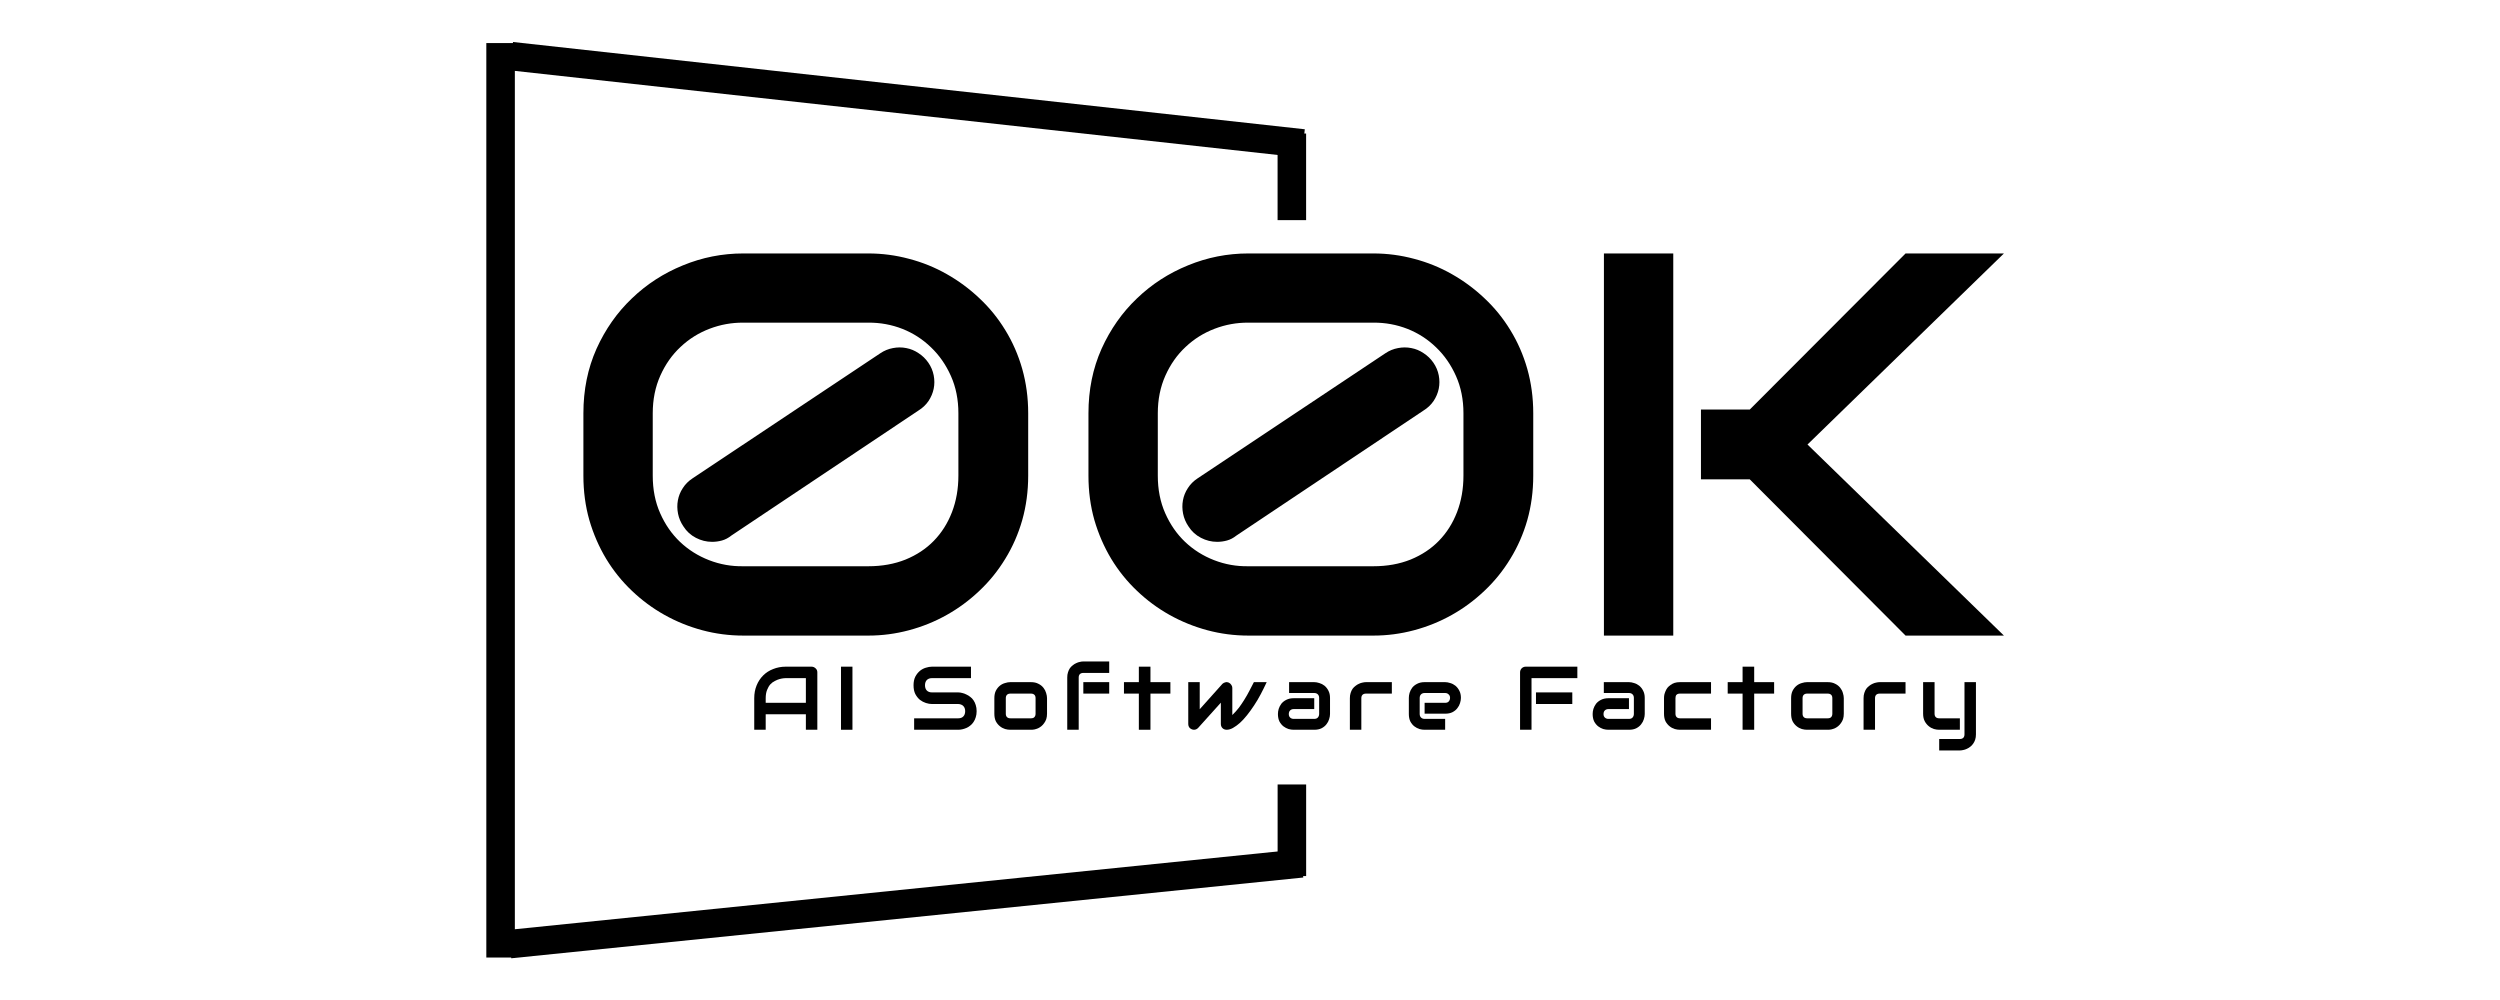 <svg xmlns="http://www.w3.org/2000/svg" xmlns:xlink="http://www.w3.org/1999/xlink" width="350" zoomAndPan="magnify" viewBox="0 0 262.5 105" height="140" preserveAspectRatio="xMidYMid meet" version="1.0"><defs><g/><clipPath id="25a13c3e0b"><path d="M 36 0.102 L 154 0.102 L 154 32 L 36 32 Z M 36 0.102 " clip-rule="nonzero"/></clipPath><clipPath id="d0bd711116"><path d="M 36 73 L 154 73 L 154 104.898 L 36 104.898 Z M 36 73 " clip-rule="nonzero"/></clipPath></defs><g fill="#000000" fill-opacity="1"><g transform="translate(58.069, 66.737)"><g><path d="M 49.891 -16.797 C 49.891 -15.148 49.68 -13.594 49.266 -12.125 C 48.848 -10.664 48.254 -9.312 47.484 -8.062 C 46.723 -6.812 45.816 -5.691 44.766 -4.703 C 43.723 -3.711 42.582 -2.867 41.344 -2.172 C 40.102 -1.473 38.781 -0.938 37.375 -0.562 C 35.977 -0.188 34.555 0 33.109 0 L 19.984 0 C 18.504 0 17.066 -0.188 15.672 -0.562 C 14.273 -0.938 12.953 -1.473 11.703 -2.172 C 10.461 -2.867 9.32 -3.711 8.281 -4.703 C 7.238 -5.691 6.336 -6.812 5.578 -8.062 C 4.828 -9.312 4.238 -10.664 3.812 -12.125 C 3.395 -13.594 3.188 -15.148 3.188 -16.797 L 3.188 -23.344 C 3.188 -25.801 3.645 -28.055 4.562 -30.109 C 5.488 -32.16 6.727 -33.926 8.281 -35.406 C 9.832 -36.895 11.617 -38.051 13.641 -38.875 C 15.66 -39.707 17.773 -40.125 19.984 -40.125 L 33.109 -40.125 C 34.555 -40.125 35.977 -39.938 37.375 -39.562 C 38.781 -39.195 40.102 -38.66 41.344 -37.953 C 42.582 -37.254 43.723 -36.41 44.766 -35.422 C 45.816 -34.441 46.723 -33.328 47.484 -32.078 C 48.254 -30.828 48.848 -29.469 49.266 -28 C 49.68 -26.531 49.891 -24.977 49.891 -23.344 Z M 42.562 -23.344 C 42.562 -24.781 42.301 -26.082 41.781 -27.25 C 41.258 -28.426 40.562 -29.43 39.688 -30.266 C 38.82 -31.109 37.82 -31.754 36.688 -32.203 C 35.551 -32.648 34.359 -32.867 33.109 -32.859 L 19.984 -32.859 C 18.766 -32.867 17.582 -32.656 16.438 -32.219 C 15.289 -31.781 14.273 -31.145 13.391 -30.312 C 12.504 -29.488 11.797 -28.484 11.266 -27.297 C 10.734 -26.109 10.469 -24.789 10.469 -23.344 L 10.469 -16.797 C 10.469 -15.336 10.727 -14.02 11.25 -12.844 C 11.77 -11.664 12.469 -10.66 13.344 -9.828 C 14.219 -9.004 15.227 -8.367 16.375 -7.922 C 17.531 -7.473 18.734 -7.258 19.984 -7.281 L 33.109 -7.281 C 34.547 -7.281 35.848 -7.516 37.016 -7.984 C 38.18 -8.461 39.172 -9.117 39.984 -9.953 C 40.805 -10.797 41.441 -11.801 41.891 -12.969 C 42.336 -14.133 42.562 -15.41 42.562 -16.797 Z M 39.406 -28.656 C 39.688 -28.25 39.875 -27.805 39.969 -27.328 C 40.062 -26.848 40.062 -26.379 39.969 -25.922 C 39.875 -25.461 39.691 -25.031 39.422 -24.625 C 39.148 -24.227 38.797 -23.895 38.359 -23.625 L 18.719 -10.5 C 18.406 -10.25 18.078 -10.078 17.734 -9.984 C 17.398 -9.891 17.055 -9.844 16.703 -9.844 C 16.109 -9.844 15.539 -9.984 15 -10.266 C 14.457 -10.547 14.02 -10.945 13.688 -11.469 C 13.406 -11.883 13.219 -12.328 13.125 -12.797 C 13.031 -13.273 13.023 -13.742 13.109 -14.203 C 13.191 -14.66 13.363 -15.086 13.625 -15.484 C 13.883 -15.891 14.227 -16.234 14.656 -16.516 L 34.359 -29.641 C 34.773 -29.922 35.219 -30.102 35.688 -30.188 C 36.164 -30.281 36.633 -30.281 37.094 -30.188 C 37.551 -30.102 37.977 -29.926 38.375 -29.656 C 38.781 -29.395 39.125 -29.062 39.406 -28.656 Z M 39.406 -28.656 "/></g></g></g><g fill="#000000" fill-opacity="1"><g transform="translate(111.1, 66.737)"><g><path d="M 49.891 -16.797 C 49.891 -15.148 49.68 -13.594 49.266 -12.125 C 48.848 -10.664 48.254 -9.312 47.484 -8.062 C 46.723 -6.812 45.816 -5.691 44.766 -4.703 C 43.723 -3.711 42.582 -2.867 41.344 -2.172 C 40.102 -1.473 38.781 -0.938 37.375 -0.562 C 35.977 -0.188 34.555 0 33.109 0 L 19.984 0 C 18.504 0 17.066 -0.188 15.672 -0.562 C 14.273 -0.938 12.953 -1.473 11.703 -2.172 C 10.461 -2.867 9.32 -3.711 8.281 -4.703 C 7.238 -5.691 6.336 -6.812 5.578 -8.062 C 4.828 -9.312 4.238 -10.664 3.812 -12.125 C 3.395 -13.594 3.188 -15.148 3.188 -16.797 L 3.188 -23.344 C 3.188 -25.801 3.645 -28.055 4.562 -30.109 C 5.488 -32.16 6.727 -33.926 8.281 -35.406 C 9.832 -36.895 11.617 -38.051 13.641 -38.875 C 15.66 -39.707 17.773 -40.125 19.984 -40.125 L 33.109 -40.125 C 34.555 -40.125 35.977 -39.938 37.375 -39.562 C 38.781 -39.195 40.102 -38.66 41.344 -37.953 C 42.582 -37.254 43.723 -36.41 44.766 -35.422 C 45.816 -34.441 46.723 -33.328 47.484 -32.078 C 48.254 -30.828 48.848 -29.469 49.266 -28 C 49.68 -26.531 49.891 -24.977 49.891 -23.344 Z M 42.562 -23.344 C 42.562 -24.781 42.301 -26.082 41.781 -27.25 C 41.258 -28.426 40.562 -29.43 39.688 -30.266 C 38.82 -31.109 37.82 -31.754 36.688 -32.203 C 35.551 -32.648 34.359 -32.867 33.109 -32.859 L 19.984 -32.859 C 18.766 -32.867 17.582 -32.656 16.438 -32.219 C 15.289 -31.781 14.273 -31.145 13.391 -30.312 C 12.504 -29.488 11.797 -28.484 11.266 -27.297 C 10.734 -26.109 10.469 -24.789 10.469 -23.344 L 10.469 -16.797 C 10.469 -15.336 10.727 -14.02 11.25 -12.844 C 11.77 -11.664 12.469 -10.66 13.344 -9.828 C 14.219 -9.004 15.227 -8.367 16.375 -7.922 C 17.531 -7.473 18.734 -7.258 19.984 -7.281 L 33.109 -7.281 C 34.547 -7.281 35.848 -7.516 37.016 -7.984 C 38.18 -8.461 39.172 -9.117 39.984 -9.953 C 40.805 -10.797 41.441 -11.801 41.891 -12.969 C 42.336 -14.133 42.562 -15.41 42.562 -16.797 Z M 39.406 -28.656 C 39.688 -28.25 39.875 -27.805 39.969 -27.328 C 40.062 -26.848 40.062 -26.379 39.969 -25.922 C 39.875 -25.461 39.691 -25.031 39.422 -24.625 C 39.148 -24.227 38.797 -23.895 38.359 -23.625 L 18.719 -10.5 C 18.406 -10.25 18.078 -10.078 17.734 -9.984 C 17.398 -9.891 17.055 -9.844 16.703 -9.844 C 16.109 -9.844 15.539 -9.984 15 -10.266 C 14.457 -10.547 14.02 -10.945 13.688 -11.469 C 13.406 -11.883 13.219 -12.328 13.125 -12.797 C 13.031 -13.273 13.023 -13.742 13.109 -14.203 C 13.191 -14.66 13.363 -15.086 13.625 -15.484 C 13.883 -15.891 14.227 -16.234 14.656 -16.516 L 34.359 -29.641 C 34.773 -29.922 35.219 -30.102 35.688 -30.188 C 36.164 -30.281 36.633 -30.281 37.094 -30.188 C 37.551 -30.102 37.977 -29.926 38.375 -29.656 C 38.781 -29.395 39.125 -29.062 39.406 -28.656 Z M 39.406 -28.656 "/></g></g></g><g fill="#000000" fill-opacity="1"><g transform="translate(164.131, 66.737)"><g><path d="M 46.281 0 L 35.953 0 L 19.594 -16.406 L 14.469 -16.406 L 14.469 -23.734 L 19.594 -23.734 L 35.953 -40.125 L 46.281 -40.125 L 25.656 -20.062 Z M 11.562 0 L 4.281 0 L 4.281 -40.125 L 11.562 -40.125 Z M 11.562 0 "/></g></g></g><g fill="#000000" fill-opacity="1"><g transform="translate(78.617, 76.625)"><g><path d="M 7.203 0 L 6 0 L 6 -1.625 L 1.781 -1.625 L 1.781 0 L 0.578 0 L 0.578 -3.312 C 0.578 -3.801 0.66 -4.25 0.828 -4.656 C 0.992 -5.062 1.223 -5.41 1.516 -5.703 C 1.805 -5.992 2.156 -6.219 2.562 -6.375 C 2.969 -6.539 3.41 -6.625 3.891 -6.625 L 6.594 -6.625 C 6.676 -6.625 6.754 -6.609 6.828 -6.578 C 6.898 -6.547 6.961 -6.504 7.016 -6.453 C 7.078 -6.398 7.125 -6.336 7.156 -6.266 C 7.188 -6.191 7.203 -6.113 7.203 -6.031 Z M 1.781 -2.828 L 6 -2.828 L 6 -5.422 L 3.891 -5.422 C 3.848 -5.422 3.77 -5.414 3.656 -5.406 C 3.539 -5.395 3.406 -5.367 3.25 -5.328 C 3.094 -5.285 2.926 -5.219 2.75 -5.125 C 2.57 -5.039 2.41 -4.922 2.266 -4.766 C 2.129 -4.609 2.016 -4.41 1.922 -4.172 C 1.828 -3.93 1.781 -3.645 1.781 -3.312 Z M 1.781 -2.828 "/></g></g></g><g fill="#000000" fill-opacity="1"><g transform="translate(87.601, 76.625)"><g><path d="M 1.906 0 L 0.703 0 L 0.703 -6.625 L 1.906 -6.625 Z M 1.906 0 "/></g></g></g><g fill="#000000" fill-opacity="1"><g transform="translate(91.312, 76.625)"><g/></g></g><g fill="#000000" fill-opacity="1"><g transform="translate(95.484, 76.625)"><g><path d="M 7.062 -1.953 C 7.062 -1.711 7.031 -1.5 6.969 -1.312 C 6.914 -1.125 6.836 -0.957 6.734 -0.812 C 6.641 -0.664 6.523 -0.539 6.391 -0.438 C 6.266 -0.332 6.129 -0.25 5.984 -0.188 C 5.836 -0.125 5.691 -0.078 5.547 -0.047 C 5.398 -0.016 5.266 0 5.141 0 L 0.5 0 L 0.5 -1.203 L 5.141 -1.203 C 5.367 -1.203 5.547 -1.27 5.672 -1.406 C 5.797 -1.539 5.859 -1.723 5.859 -1.953 C 5.859 -2.066 5.844 -2.164 5.812 -2.25 C 5.781 -2.344 5.734 -2.422 5.672 -2.484 C 5.609 -2.555 5.531 -2.609 5.438 -2.641 C 5.344 -2.68 5.242 -2.703 5.141 -2.703 L 2.375 -2.703 C 2.176 -2.703 1.961 -2.738 1.734 -2.812 C 1.516 -2.883 1.305 -2.992 1.109 -3.141 C 0.922 -3.297 0.758 -3.5 0.625 -3.75 C 0.5 -4 0.438 -4.305 0.438 -4.672 C 0.438 -5.023 0.5 -5.328 0.625 -5.578 C 0.758 -5.828 0.922 -6.031 1.109 -6.188 C 1.305 -6.344 1.516 -6.453 1.734 -6.516 C 1.961 -6.586 2.176 -6.625 2.375 -6.625 L 6.469 -6.625 L 6.469 -5.422 L 2.375 -5.422 C 2.145 -5.422 1.961 -5.352 1.828 -5.219 C 1.703 -5.082 1.641 -4.898 1.641 -4.672 C 1.641 -4.441 1.703 -4.258 1.828 -4.125 C 1.961 -3.988 2.145 -3.922 2.375 -3.922 L 5.141 -3.922 C 5.273 -3.922 5.414 -3.898 5.562 -3.859 C 5.707 -3.828 5.848 -3.773 5.984 -3.703 C 6.129 -3.641 6.266 -3.555 6.391 -3.453 C 6.523 -3.359 6.641 -3.238 6.734 -3.094 C 6.836 -2.945 6.914 -2.781 6.969 -2.594 C 7.031 -2.406 7.062 -2.191 7.062 -1.953 Z M 7.062 -1.953 "/></g></g></g><g fill="#000000" fill-opacity="1"><g transform="translate(103.938, 76.625)"><g><path d="M 6 -1.688 C 6 -1.477 5.973 -1.289 5.922 -1.125 C 5.867 -0.969 5.797 -0.828 5.703 -0.703 C 5.617 -0.578 5.52 -0.469 5.406 -0.375 C 5.301 -0.289 5.188 -0.219 5.062 -0.156 C 4.938 -0.102 4.805 -0.062 4.672 -0.031 C 4.547 -0.008 4.426 0 4.312 0 L 2.141 0 C 1.973 0 1.789 -0.023 1.594 -0.078 C 1.395 -0.141 1.211 -0.238 1.047 -0.375 C 0.879 -0.508 0.738 -0.68 0.625 -0.891 C 0.52 -1.109 0.469 -1.375 0.469 -1.688 L 0.469 -3.312 C 0.469 -3.625 0.52 -3.883 0.625 -4.094 C 0.738 -4.312 0.879 -4.488 1.047 -4.625 C 1.211 -4.758 1.395 -4.852 1.594 -4.906 C 1.789 -4.969 1.973 -5 2.141 -5 L 4.312 -5 C 4.625 -5 4.883 -4.941 5.094 -4.828 C 5.312 -4.723 5.488 -4.582 5.625 -4.406 C 5.758 -4.238 5.852 -4.055 5.906 -3.859 C 5.969 -3.66 6 -3.477 6 -3.312 Z M 4.797 -3.312 C 4.797 -3.477 4.754 -3.598 4.672 -3.672 C 4.586 -3.754 4.469 -3.797 4.312 -3.797 L 2.156 -3.797 C 2 -3.797 1.879 -3.754 1.797 -3.672 C 1.711 -3.586 1.672 -3.469 1.672 -3.312 L 1.672 -1.688 C 1.672 -1.531 1.711 -1.41 1.797 -1.328 C 1.879 -1.242 2 -1.203 2.156 -1.203 L 4.312 -1.203 C 4.477 -1.203 4.598 -1.242 4.672 -1.328 C 4.754 -1.41 4.797 -1.531 4.797 -1.688 Z M 4.797 -3.312 "/></g></g></g><g fill="#000000" fill-opacity="1"><g transform="translate(111.483, 76.625)"><g><path d="M 4.984 -3.797 L 2.266 -3.797 L 2.266 -5 L 4.984 -5 Z M 4.984 -5.969 L 2.281 -5.969 C 2.113 -5.969 1.988 -5.926 1.906 -5.844 C 1.82 -5.758 1.781 -5.641 1.781 -5.484 L 1.781 0 L 0.578 0 L 0.578 -5.484 C 0.578 -5.691 0.602 -5.875 0.656 -6.031 C 0.707 -6.195 0.773 -6.344 0.859 -6.469 C 0.953 -6.594 1.055 -6.695 1.172 -6.781 C 1.285 -6.875 1.406 -6.945 1.531 -7 C 1.656 -7.062 1.781 -7.102 1.906 -7.125 C 2.031 -7.156 2.148 -7.172 2.266 -7.172 L 4.984 -7.172 Z M 4.984 -5.969 "/></g></g></g><g fill="#000000" fill-opacity="1"><g transform="translate(117.782, 76.625)"><g><path d="M 5.109 -3.797 L 3.016 -3.797 L 3.016 0 L 1.797 0 L 1.797 -3.797 L 0.234 -3.797 L 0.234 -5 L 1.797 -5 L 1.797 -6.625 L 3.016 -6.625 L 3.016 -5 L 5.109 -5 Z M 5.109 -3.797 "/></g></g></g><g fill="#000000" fill-opacity="1"><g transform="translate(124.205, 76.625)"><g><path d="M 8.797 -5 C 8.598 -4.57 8.391 -4.148 8.172 -3.734 C 7.953 -3.316 7.719 -2.922 7.469 -2.547 C 7.227 -2.18 6.984 -1.844 6.734 -1.531 C 6.484 -1.219 6.234 -0.945 5.984 -0.719 C 5.734 -0.5 5.488 -0.32 5.25 -0.188 C 5.02 -0.062 4.801 0 4.594 0 C 4.508 0 4.426 -0.016 4.344 -0.047 C 4.27 -0.078 4.207 -0.117 4.156 -0.172 C 4.102 -0.223 4.062 -0.285 4.031 -0.359 C 4 -0.43 3.984 -0.516 3.984 -0.609 L 3.984 -2.844 L 1.594 -0.188 C 1.531 -0.125 1.461 -0.078 1.391 -0.047 C 1.316 -0.016 1.242 0 1.172 0 C 1.086 0 1.008 -0.016 0.938 -0.047 C 0.863 -0.078 0.797 -0.117 0.734 -0.172 C 0.68 -0.223 0.641 -0.285 0.609 -0.359 C 0.578 -0.43 0.562 -0.516 0.562 -0.609 L 0.562 -5 L 1.766 -5 L 1.766 -2.156 L 4.156 -4.828 C 4.25 -4.91 4.352 -4.961 4.469 -4.984 C 4.582 -5.016 4.695 -5.004 4.812 -4.953 C 4.926 -4.898 5.016 -4.82 5.078 -4.719 C 5.148 -4.625 5.188 -4.52 5.188 -4.406 L 5.188 -1.547 C 5.445 -1.797 5.68 -2.055 5.891 -2.328 C 6.098 -2.609 6.289 -2.895 6.469 -3.188 C 6.656 -3.488 6.828 -3.789 6.984 -4.094 C 7.141 -4.395 7.297 -4.695 7.453 -5 Z M 8.797 -5 "/></g></g></g><g fill="#000000" fill-opacity="1"><g transform="translate(133.933, 76.625)"><g><path d="M 5.719 -1.656 C 5.719 -1.488 5.688 -1.305 5.625 -1.109 C 5.57 -0.922 5.477 -0.742 5.344 -0.578 C 5.219 -0.41 5.047 -0.27 4.828 -0.156 C 4.617 -0.051 4.363 0 4.062 0 L 1.906 0 C 1.738 0 1.555 -0.023 1.359 -0.078 C 1.172 -0.141 0.992 -0.234 0.828 -0.359 C 0.66 -0.492 0.52 -0.664 0.406 -0.875 C 0.301 -1.094 0.25 -1.352 0.25 -1.656 C 0.25 -1.82 0.273 -2 0.328 -2.188 C 0.391 -2.383 0.484 -2.566 0.609 -2.734 C 0.742 -2.898 0.914 -3.035 1.125 -3.141 C 1.344 -3.254 1.602 -3.312 1.906 -3.312 L 4.062 -3.312 L 4.062 -2.172 L 1.906 -2.172 C 1.738 -2.172 1.609 -2.117 1.516 -2.016 C 1.43 -1.922 1.391 -1.797 1.391 -1.641 C 1.391 -1.484 1.441 -1.359 1.547 -1.266 C 1.648 -1.18 1.77 -1.141 1.906 -1.141 L 4.062 -1.141 C 4.227 -1.141 4.352 -1.188 4.438 -1.281 C 4.531 -1.383 4.578 -1.516 4.578 -1.672 L 4.578 -3.344 C 4.578 -3.5 4.531 -3.625 4.438 -3.719 C 4.344 -3.812 4.219 -3.859 4.062 -3.859 L 1.422 -3.859 L 1.422 -5 L 4.062 -5 C 4.227 -5 4.406 -4.969 4.594 -4.906 C 4.789 -4.852 4.973 -4.758 5.141 -4.625 C 5.305 -4.488 5.441 -4.316 5.547 -4.109 C 5.66 -3.898 5.719 -3.645 5.719 -3.344 Z M 5.719 -1.656 "/></g></g></g><g fill="#000000" fill-opacity="1"><g transform="translate(141.206, 76.625)"><g><path d="M 4.938 -3.797 L 2.234 -3.797 C 2.066 -3.797 1.941 -3.754 1.859 -3.672 C 1.773 -3.586 1.734 -3.469 1.734 -3.312 L 1.734 0 L 0.531 0 L 0.531 -3.312 C 0.531 -3.52 0.555 -3.703 0.609 -3.859 C 0.66 -4.023 0.727 -4.172 0.812 -4.297 C 0.906 -4.422 1.008 -4.523 1.125 -4.609 C 1.238 -4.703 1.359 -4.773 1.484 -4.828 C 1.609 -4.891 1.734 -4.93 1.859 -4.953 C 1.992 -4.984 2.113 -5 2.219 -5 L 4.938 -5 Z M 4.938 -3.797 "/></g></g></g><g fill="#000000" fill-opacity="1"><g transform="translate(147.459, 76.625)"><g><path d="M 5.938 -3.344 C 5.938 -3.176 5.906 -2.992 5.844 -2.797 C 5.789 -2.609 5.695 -2.43 5.562 -2.266 C 5.438 -2.098 5.266 -1.957 5.047 -1.844 C 4.836 -1.738 4.582 -1.688 4.281 -1.688 L 2.125 -1.688 L 2.125 -2.828 L 4.281 -2.828 C 4.445 -2.828 4.57 -2.875 4.656 -2.969 C 4.75 -3.07 4.797 -3.203 4.797 -3.359 C 4.797 -3.516 4.742 -3.633 4.641 -3.719 C 4.547 -3.812 4.426 -3.859 4.281 -3.859 L 2.125 -3.859 C 1.957 -3.859 1.828 -3.805 1.734 -3.703 C 1.648 -3.609 1.609 -3.484 1.609 -3.328 L 1.609 -1.656 C 1.609 -1.5 1.656 -1.375 1.75 -1.281 C 1.852 -1.188 1.977 -1.141 2.125 -1.141 L 4.281 -1.141 L 4.281 0 L 2.125 0 C 1.957 0 1.773 -0.023 1.578 -0.078 C 1.391 -0.141 1.211 -0.234 1.047 -0.359 C 0.879 -0.492 0.738 -0.664 0.625 -0.875 C 0.52 -1.094 0.469 -1.352 0.469 -1.656 L 0.469 -3.344 C 0.469 -3.508 0.492 -3.688 0.547 -3.875 C 0.609 -4.07 0.703 -4.254 0.828 -4.422 C 0.961 -4.586 1.133 -4.723 1.344 -4.828 C 1.562 -4.941 1.82 -5 2.125 -5 L 4.281 -5 C 4.445 -5 4.625 -4.969 4.812 -4.906 C 5.008 -4.852 5.191 -4.758 5.359 -4.625 C 5.523 -4.488 5.66 -4.316 5.766 -4.109 C 5.879 -3.898 5.938 -3.645 5.938 -3.344 Z M 5.938 -3.344 "/></g></g></g><g fill="#000000" fill-opacity="1"><g transform="translate(154.732, 76.625)"><g/></g></g><g fill="#000000" fill-opacity="1"><g transform="translate(158.903, 76.625)"><g><path d="M 6.188 -2.703 L 2.375 -2.703 L 2.375 -3.922 L 6.188 -3.922 Z M 6.719 -5.422 L 1.906 -5.422 L 1.906 0 L 0.703 0 L 0.703 -6.031 C 0.703 -6.113 0.719 -6.191 0.75 -6.266 C 0.781 -6.336 0.82 -6.398 0.875 -6.453 C 0.926 -6.504 0.988 -6.547 1.062 -6.578 C 1.133 -6.609 1.211 -6.625 1.297 -6.625 L 6.719 -6.625 Z M 6.719 -5.422 "/></g></g></g><g fill="#000000" fill-opacity="1"><g transform="translate(166.979, 76.625)"><g><path d="M 5.719 -1.656 C 5.719 -1.488 5.688 -1.305 5.625 -1.109 C 5.57 -0.922 5.477 -0.742 5.344 -0.578 C 5.219 -0.41 5.047 -0.27 4.828 -0.156 C 4.617 -0.051 4.363 0 4.062 0 L 1.906 0 C 1.738 0 1.555 -0.023 1.359 -0.078 C 1.172 -0.141 0.992 -0.234 0.828 -0.359 C 0.66 -0.492 0.52 -0.664 0.406 -0.875 C 0.301 -1.094 0.25 -1.352 0.25 -1.656 C 0.25 -1.82 0.273 -2 0.328 -2.188 C 0.391 -2.383 0.484 -2.566 0.609 -2.734 C 0.742 -2.898 0.914 -3.035 1.125 -3.141 C 1.344 -3.254 1.602 -3.312 1.906 -3.312 L 4.062 -3.312 L 4.062 -2.172 L 1.906 -2.172 C 1.738 -2.172 1.609 -2.117 1.516 -2.016 C 1.43 -1.922 1.391 -1.797 1.391 -1.641 C 1.391 -1.484 1.441 -1.359 1.547 -1.266 C 1.648 -1.18 1.77 -1.141 1.906 -1.141 L 4.062 -1.141 C 4.227 -1.141 4.352 -1.188 4.438 -1.281 C 4.531 -1.383 4.578 -1.516 4.578 -1.672 L 4.578 -3.344 C 4.578 -3.5 4.531 -3.625 4.438 -3.719 C 4.344 -3.812 4.219 -3.859 4.062 -3.859 L 1.422 -3.859 L 1.422 -5 L 4.062 -5 C 4.227 -5 4.406 -4.969 4.594 -4.906 C 4.789 -4.852 4.973 -4.758 5.141 -4.625 C 5.305 -4.488 5.441 -4.316 5.547 -4.109 C 5.66 -3.898 5.719 -3.645 5.719 -3.344 Z M 5.719 -1.656 "/></g></g></g><g fill="#000000" fill-opacity="1"><g transform="translate(174.252, 76.625)"><g><path d="M 5.406 0 L 2.141 0 C 1.973 0 1.789 -0.023 1.594 -0.078 C 1.395 -0.141 1.211 -0.238 1.047 -0.375 C 0.879 -0.508 0.738 -0.68 0.625 -0.891 C 0.52 -1.109 0.469 -1.375 0.469 -1.688 L 0.469 -3.312 C 0.469 -3.426 0.477 -3.547 0.5 -3.672 C 0.531 -3.797 0.57 -3.922 0.625 -4.047 C 0.676 -4.172 0.742 -4.289 0.828 -4.406 C 0.922 -4.52 1.031 -4.617 1.156 -4.703 C 1.281 -4.797 1.422 -4.867 1.578 -4.922 C 1.742 -4.973 1.93 -5 2.141 -5 L 5.406 -5 L 5.406 -3.797 L 2.141 -3.797 C 1.984 -3.797 1.863 -3.754 1.781 -3.672 C 1.707 -3.598 1.672 -3.477 1.672 -3.312 L 1.672 -1.688 C 1.672 -1.531 1.711 -1.41 1.797 -1.328 C 1.879 -1.242 2 -1.203 2.156 -1.203 L 5.406 -1.203 Z M 5.406 0 "/></g></g></g><g fill="#000000" fill-opacity="1"><g transform="translate(181.174, 76.625)"><g><path d="M 5.109 -3.797 L 3.016 -3.797 L 3.016 0 L 1.797 0 L 1.797 -3.797 L 0.234 -3.797 L 0.234 -5 L 1.797 -5 L 1.797 -6.625 L 3.016 -6.625 L 3.016 -5 L 5.109 -5 Z M 5.109 -3.797 "/></g></g></g><g fill="#000000" fill-opacity="1"><g transform="translate(187.598, 76.625)"><g><path d="M 6 -1.688 C 6 -1.477 5.973 -1.289 5.922 -1.125 C 5.867 -0.969 5.797 -0.828 5.703 -0.703 C 5.617 -0.578 5.52 -0.469 5.406 -0.375 C 5.301 -0.289 5.188 -0.219 5.062 -0.156 C 4.938 -0.102 4.805 -0.062 4.672 -0.031 C 4.547 -0.008 4.426 0 4.312 0 L 2.141 0 C 1.973 0 1.789 -0.023 1.594 -0.078 C 1.395 -0.141 1.211 -0.238 1.047 -0.375 C 0.879 -0.508 0.738 -0.68 0.625 -0.891 C 0.52 -1.109 0.469 -1.375 0.469 -1.688 L 0.469 -3.312 C 0.469 -3.625 0.52 -3.883 0.625 -4.094 C 0.738 -4.312 0.879 -4.488 1.047 -4.625 C 1.211 -4.758 1.395 -4.852 1.594 -4.906 C 1.789 -4.969 1.973 -5 2.141 -5 L 4.312 -5 C 4.625 -5 4.883 -4.941 5.094 -4.828 C 5.312 -4.723 5.488 -4.582 5.625 -4.406 C 5.758 -4.238 5.852 -4.055 5.906 -3.859 C 5.969 -3.66 6 -3.477 6 -3.312 Z M 4.797 -3.312 C 4.797 -3.477 4.754 -3.598 4.672 -3.672 C 4.586 -3.754 4.469 -3.797 4.312 -3.797 L 2.156 -3.797 C 2 -3.797 1.879 -3.754 1.797 -3.672 C 1.711 -3.586 1.672 -3.469 1.672 -3.312 L 1.672 -1.688 C 1.672 -1.531 1.711 -1.41 1.797 -1.328 C 1.879 -1.242 2 -1.203 2.156 -1.203 L 4.312 -1.203 C 4.477 -1.203 4.598 -1.242 4.672 -1.328 C 4.754 -1.41 4.797 -1.531 4.797 -1.688 Z M 4.797 -3.312 "/></g></g></g><g fill="#000000" fill-opacity="1"><g transform="translate(195.143, 76.625)"><g><path d="M 4.938 -3.797 L 2.234 -3.797 C 2.066 -3.797 1.941 -3.754 1.859 -3.672 C 1.773 -3.586 1.734 -3.469 1.734 -3.312 L 1.734 0 L 0.531 0 L 0.531 -3.312 C 0.531 -3.52 0.555 -3.703 0.609 -3.859 C 0.66 -4.023 0.727 -4.172 0.812 -4.297 C 0.906 -4.422 1.008 -4.523 1.125 -4.609 C 1.238 -4.703 1.359 -4.773 1.484 -4.828 C 1.609 -4.891 1.734 -4.93 1.859 -4.953 C 1.992 -4.984 2.113 -5 2.219 -5 L 4.938 -5 Z M 4.938 -3.797 "/></g></g></g><g fill="#000000" fill-opacity="1"><g transform="translate(201.396, 76.625)"><g><path d="M 6.078 0.484 C 6.078 0.691 6.051 0.875 6 1.031 C 5.945 1.195 5.875 1.344 5.781 1.469 C 5.695 1.594 5.598 1.695 5.484 1.781 C 5.367 1.875 5.25 1.945 5.125 2 C 5 2.062 4.875 2.102 4.75 2.125 C 4.625 2.156 4.504 2.172 4.391 2.172 L 2.219 2.172 L 2.219 0.969 L 4.391 0.969 C 4.547 0.969 4.664 0.926 4.75 0.844 C 4.832 0.758 4.875 0.641 4.875 0.484 L 4.875 -5 L 6.078 -5 Z M 4.391 0 L 2.219 0 C 2.051 0 1.867 -0.023 1.672 -0.078 C 1.473 -0.141 1.289 -0.238 1.125 -0.375 C 0.957 -0.508 0.816 -0.68 0.703 -0.891 C 0.586 -1.109 0.531 -1.375 0.531 -1.688 L 0.531 -5 L 1.734 -5 L 1.734 -1.688 C 1.734 -1.531 1.773 -1.41 1.859 -1.328 C 1.941 -1.242 2.066 -1.203 2.234 -1.203 L 4.391 -1.203 Z M 4.391 0 "/></g></g></g><path stroke-linecap="butt" transform="matrix(0, 0.749, -0.749, 0, 137.144, 82.368)" fill="none" stroke-linejoin="miter" d="M -0.001 1.998 L 12.846 1.998 " stroke="#000000" stroke-width="4" stroke-opacity="1" stroke-miterlimit="4"/><g clip-path="url(#25a13c3e0b)"><path stroke-linecap="butt" transform="matrix(0.744, 0.082, -0.082, 0.744, 53.867, 4.411)" fill="none" stroke-linejoin="miter" d="M -0.001 1.999 L 111.743 2 " stroke="#000000" stroke-width="4" stroke-opacity="1" stroke-miterlimit="4"/></g><g clip-path="url(#d0bd711116)"><path stroke-linecap="butt" transform="matrix(0.745, -0.076, 0.076, 0.745, 53.379, 97.641)" fill="none" stroke-linejoin="miter" d="M 0.002 1.998 L 111.626 2.002 " stroke="#000000" stroke-width="4" stroke-opacity="1" stroke-miterlimit="4"/></g><path stroke-linecap="butt" transform="matrix(0, 0.749, -0.749, 0, 54.058, 4.521)" fill="none" stroke-linejoin="miter" d="M -0.002 1.998 L 128.2 1.998 " stroke="#000000" stroke-width="4" stroke-opacity="1" stroke-miterlimit="4"/><path stroke-linecap="butt" transform="matrix(0, 0.749, -0.749, 0, 137.142, 14.024)" fill="none" stroke-linejoin="miter" d="M -0 2 L 12.138 2 " stroke="#000000" stroke-width="4" stroke-opacity="1" stroke-miterlimit="4"/></svg>